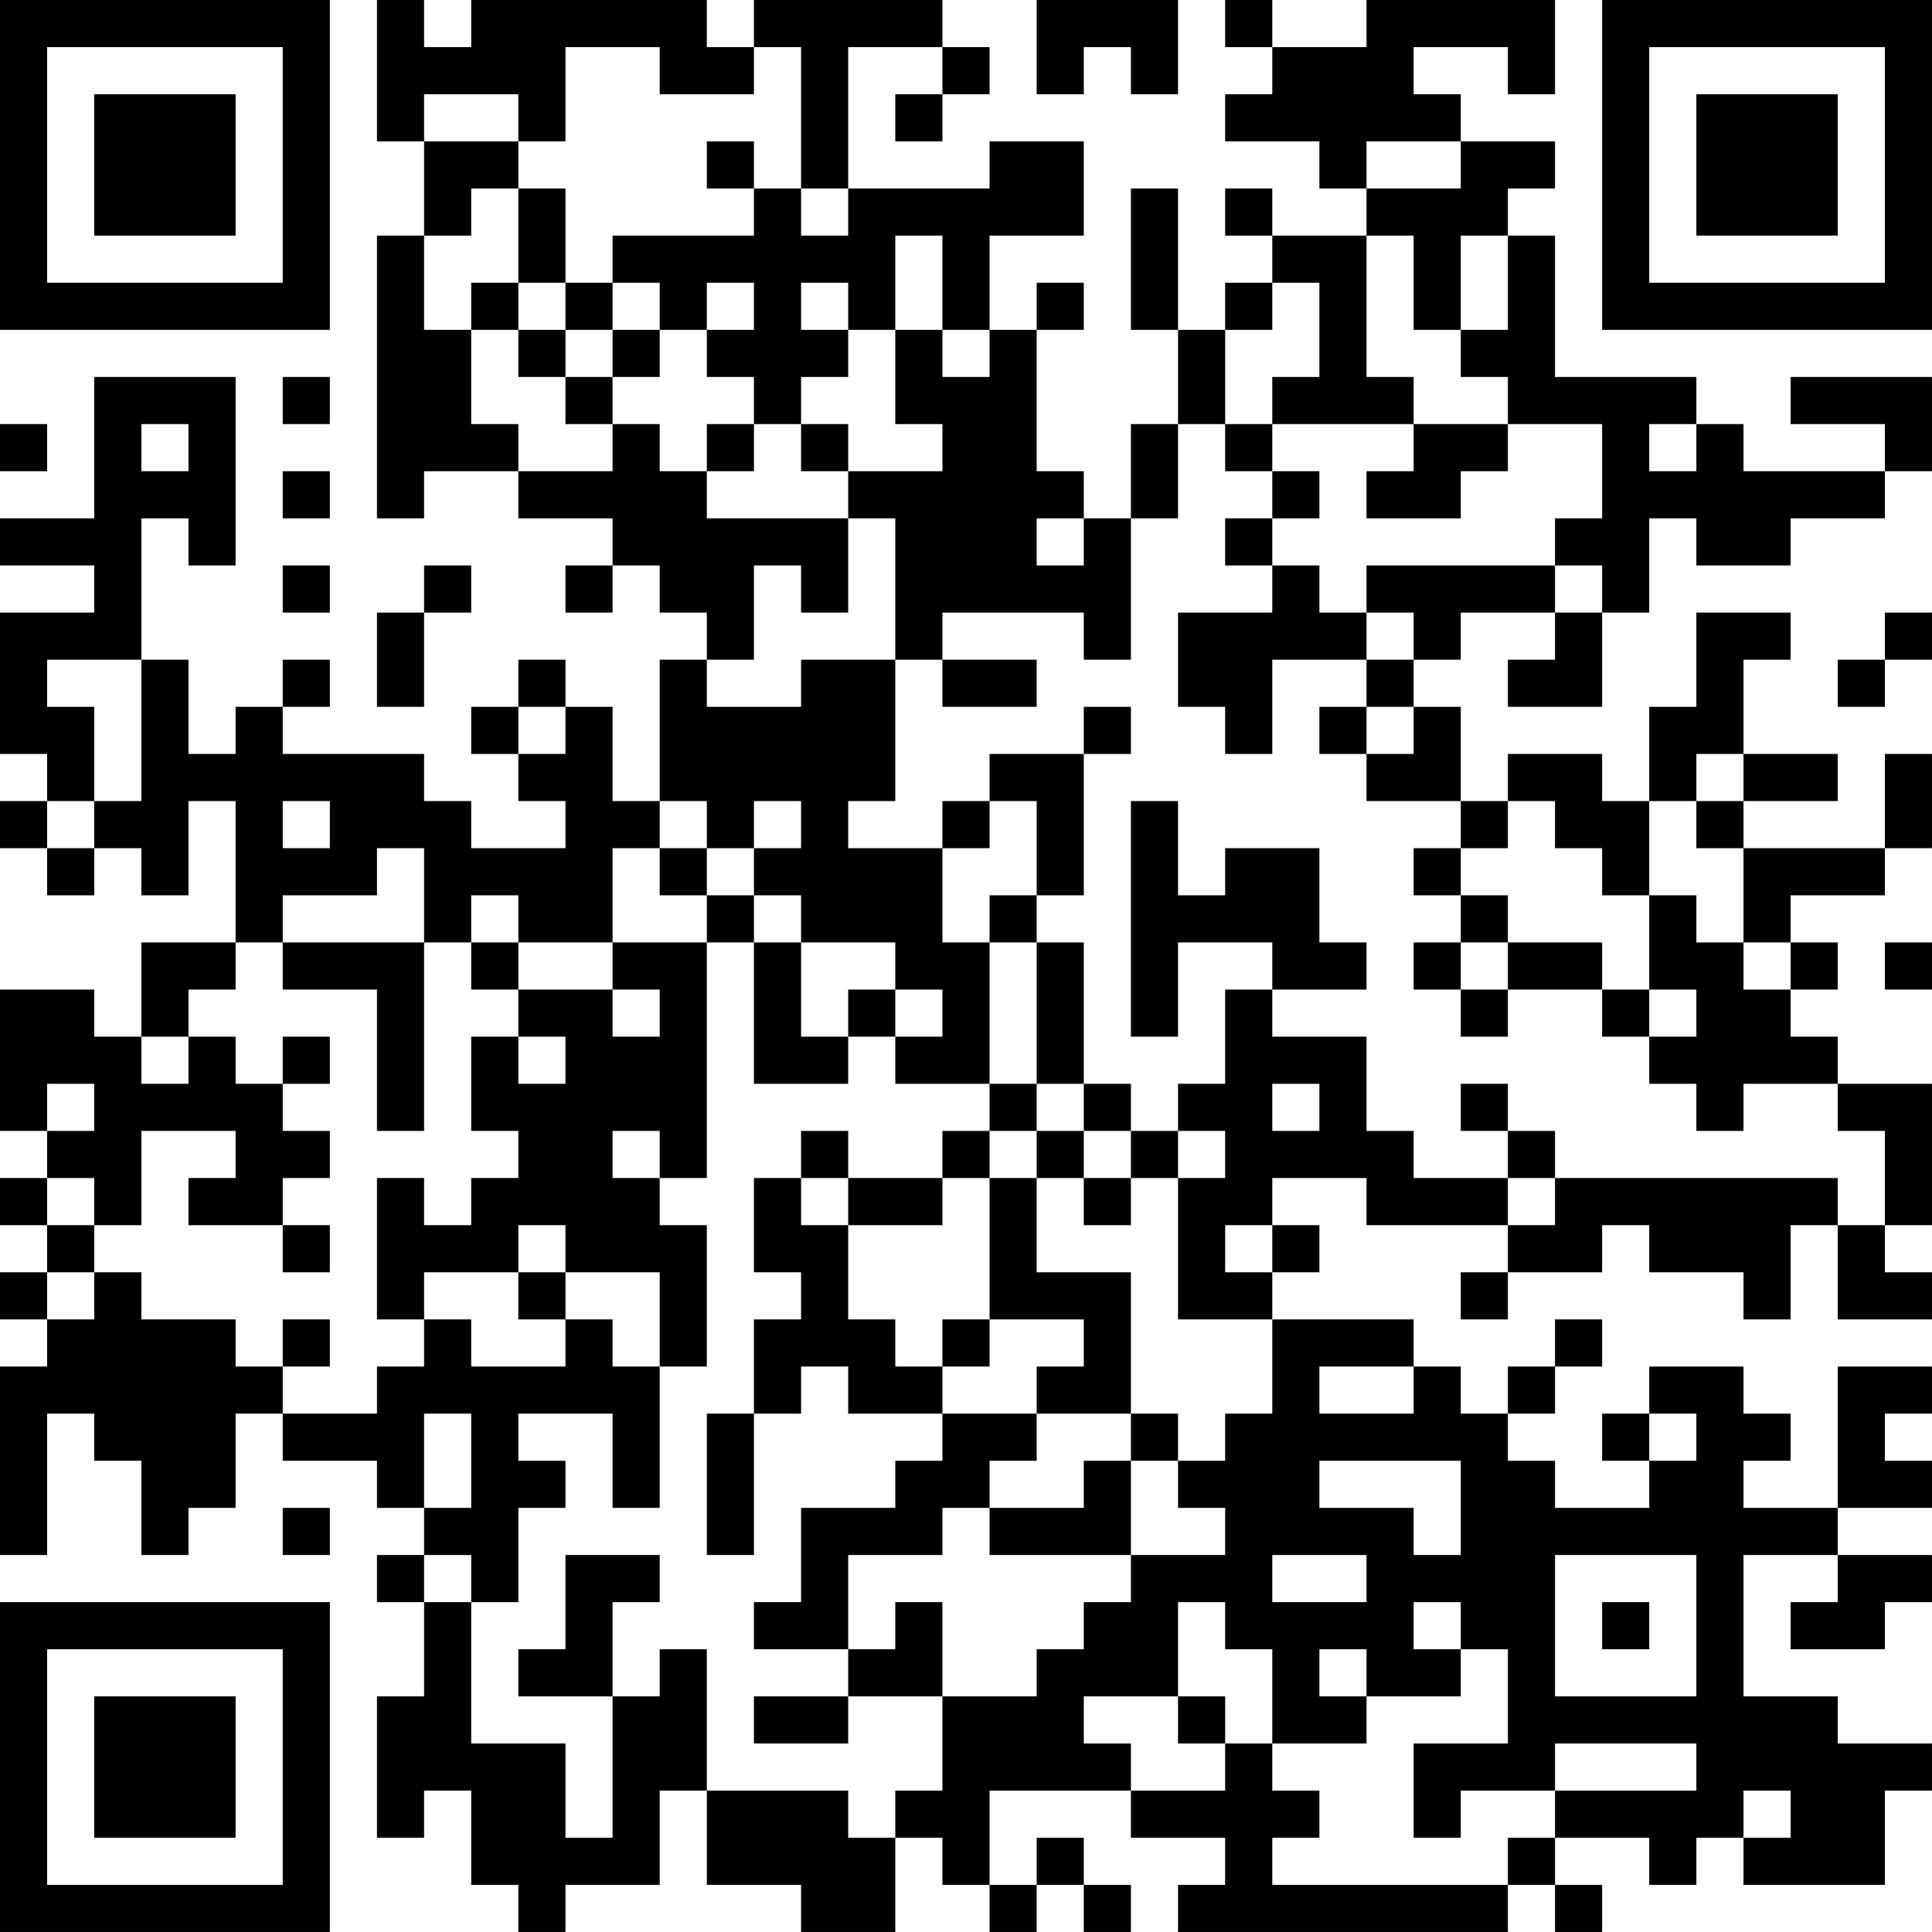 <?xml version="1.0" encoding="UTF-8"?>
<svg xmlns="http://www.w3.org/2000/svg" version="1.1" width="200" height="200" viewBox="0 0 200 200"><rect x="0" y="0" width="200" height="200" fill="#ffffff"/><g transform="scale(4.878)"><g transform="translate(0,0)"><path fill-rule="evenodd" d="M8 0L8 3L9 3L9 5L8 5L8 11L9 11L9 10L11 10L11 11L13 11L13 12L12 12L12 13L13 13L13 12L14 12L14 13L15 13L15 14L14 14L14 17L13 17L13 15L12 15L12 14L11 14L11 15L10 15L10 16L11 16L11 17L12 17L12 18L10 18L10 17L9 17L9 16L6 16L6 15L7 15L7 14L6 14L6 15L5 15L5 16L4 16L4 14L3 14L3 11L4 11L4 12L5 12L5 8L2 8L2 11L0 11L0 12L2 12L2 13L0 13L0 16L1 16L1 17L0 17L0 18L1 18L1 19L2 19L2 18L3 18L3 19L4 19L4 17L5 17L5 20L3 20L3 22L2 22L2 21L0 21L0 24L1 24L1 25L0 25L0 26L1 26L1 27L0 27L0 28L1 28L1 29L0 29L0 33L1 33L1 30L2 30L2 31L3 31L3 33L4 33L4 32L5 32L5 30L6 30L6 31L8 31L8 32L9 32L9 33L8 33L8 34L9 34L9 36L8 36L8 39L9 39L9 38L10 38L10 40L11 40L11 41L12 41L12 40L14 40L14 38L15 38L15 40L17 40L17 41L19 41L19 39L20 39L20 40L21 40L21 41L22 41L22 40L23 40L23 41L24 41L24 40L23 40L23 39L22 39L22 40L21 40L21 38L24 38L24 39L26 39L26 40L25 40L25 41L32 41L32 40L33 40L33 41L34 41L34 40L33 40L33 39L35 39L35 40L36 40L36 39L37 39L37 40L40 40L40 38L41 38L41 37L39 37L39 36L37 36L37 33L39 33L39 34L38 34L38 35L40 35L40 34L41 34L41 33L39 33L39 32L41 32L41 31L40 31L40 30L41 30L41 29L39 29L39 32L37 32L37 31L38 31L38 30L37 30L37 29L35 29L35 30L34 30L34 31L35 31L35 32L33 32L33 31L32 31L32 30L33 30L33 29L34 29L34 28L33 28L33 29L32 29L32 30L31 30L31 29L30 29L30 28L27 28L27 27L28 27L28 26L27 26L27 25L29 25L29 26L32 26L32 27L31 27L31 28L32 28L32 27L34 27L34 26L35 26L35 27L37 27L37 28L38 28L38 26L39 26L39 28L41 28L41 27L40 27L40 26L41 26L41 23L39 23L39 22L38 22L38 21L39 21L39 20L38 20L38 19L40 19L40 18L41 18L41 16L40 16L40 18L37 18L37 17L39 17L39 16L37 16L37 14L38 14L38 13L36 13L36 15L35 15L35 17L34 17L34 16L32 16L32 17L31 17L31 15L30 15L30 14L31 14L31 13L33 13L33 14L32 14L32 15L34 15L34 13L35 13L35 11L36 11L36 12L38 12L38 11L40 11L40 10L41 10L41 8L38 8L38 9L40 9L40 10L37 10L37 9L36 9L36 8L33 8L33 5L32 5L32 4L33 4L33 3L31 3L31 2L30 2L30 1L32 1L32 2L33 2L33 0L29 0L29 1L27 1L27 0L26 0L26 1L27 1L27 2L26 2L26 3L28 3L28 4L29 4L29 5L27 5L27 4L26 4L26 5L27 5L27 6L26 6L26 7L25 7L25 4L24 4L24 7L25 7L25 9L24 9L24 11L23 11L23 10L22 10L22 7L23 7L23 6L22 6L22 7L21 7L21 5L23 5L23 3L21 3L21 4L18 4L18 1L20 1L20 2L19 2L19 3L20 3L20 2L21 2L21 1L20 1L20 0L16 0L16 1L15 1L15 0L10 0L10 1L9 1L9 0ZM22 0L22 2L23 2L23 1L24 1L24 2L25 2L25 0ZM12 1L12 3L11 3L11 2L9 2L9 3L11 3L11 4L10 4L10 5L9 5L9 7L10 7L10 9L11 9L11 10L13 10L13 9L14 9L14 10L15 10L15 11L18 11L18 13L17 13L17 12L16 12L16 14L15 14L15 15L17 15L17 14L19 14L19 17L18 17L18 18L20 18L20 20L21 20L21 23L19 23L19 22L20 22L20 21L19 21L19 20L17 20L17 19L16 19L16 18L17 18L17 17L16 17L16 18L15 18L15 17L14 17L14 18L13 18L13 20L11 20L11 19L10 19L10 20L9 20L9 18L8 18L8 19L6 19L6 20L5 20L5 21L4 21L4 22L3 22L3 23L4 23L4 22L5 22L5 23L6 23L6 24L7 24L7 25L6 25L6 26L4 26L4 25L5 25L5 24L3 24L3 26L2 26L2 25L1 25L1 26L2 26L2 27L1 27L1 28L2 28L2 27L3 27L3 28L5 28L5 29L6 29L6 30L8 30L8 29L9 29L9 28L10 28L10 29L12 29L12 28L13 28L13 29L14 29L14 32L13 32L13 30L11 30L11 31L12 31L12 32L11 32L11 34L10 34L10 33L9 33L9 34L10 34L10 37L12 37L12 39L13 39L13 36L14 36L14 35L15 35L15 38L18 38L18 39L19 39L19 38L20 38L20 36L22 36L22 35L23 35L23 34L24 34L24 33L26 33L26 32L25 32L25 31L26 31L26 30L27 30L27 28L25 28L25 25L26 25L26 24L25 24L25 23L26 23L26 21L27 21L27 22L29 22L29 24L30 24L30 25L32 25L32 26L33 26L33 25L39 25L39 26L40 26L40 24L39 24L39 23L37 23L37 24L36 24L36 23L35 23L35 22L36 22L36 21L35 21L35 19L36 19L36 20L37 20L37 21L38 21L38 20L37 20L37 18L36 18L36 17L37 17L37 16L36 16L36 17L35 17L35 19L34 19L34 18L33 18L33 17L32 17L32 18L31 18L31 17L29 17L29 16L30 16L30 15L29 15L29 14L30 14L30 13L29 13L29 12L33 12L33 13L34 13L34 12L33 12L33 11L34 11L34 9L32 9L32 8L31 8L31 7L32 7L32 5L31 5L31 7L30 7L30 5L29 5L29 8L30 8L30 9L27 9L27 8L28 8L28 6L27 6L27 7L26 7L26 9L25 9L25 11L24 11L24 14L23 14L23 13L20 13L20 14L19 14L19 11L18 11L18 10L20 10L20 9L19 9L19 7L20 7L20 8L21 8L21 7L20 7L20 5L19 5L19 7L18 7L18 6L17 6L17 7L18 7L18 8L17 8L17 9L16 9L16 8L15 8L15 7L16 7L16 6L15 6L15 7L14 7L14 6L13 6L13 5L16 5L16 4L17 4L17 5L18 5L18 4L17 4L17 1L16 1L16 2L14 2L14 1ZM15 3L15 4L16 4L16 3ZM29 3L29 4L31 4L31 3ZM11 4L11 6L10 6L10 7L11 7L11 8L12 8L12 9L13 9L13 8L14 8L14 7L13 7L13 6L12 6L12 4ZM11 6L11 7L12 7L12 8L13 8L13 7L12 7L12 6ZM6 8L6 9L7 9L7 8ZM0 9L0 10L1 10L1 9ZM3 9L3 10L4 10L4 9ZM15 9L15 10L16 10L16 9ZM17 9L17 10L18 10L18 9ZM26 9L26 10L27 10L27 11L26 11L26 12L27 12L27 13L25 13L25 15L26 15L26 16L27 16L27 14L29 14L29 13L28 13L28 12L27 12L27 11L28 11L28 10L27 10L27 9ZM30 9L30 10L29 10L29 11L31 11L31 10L32 10L32 9ZM35 9L35 10L36 10L36 9ZM6 10L6 11L7 11L7 10ZM22 11L22 12L23 12L23 11ZM6 12L6 13L7 13L7 12ZM9 12L9 13L8 13L8 15L9 15L9 13L10 13L10 12ZM40 13L40 14L39 14L39 15L40 15L40 14L41 14L41 13ZM1 14L1 15L2 15L2 17L1 17L1 18L2 18L2 17L3 17L3 14ZM20 14L20 15L22 15L22 14ZM11 15L11 16L12 16L12 15ZM23 15L23 16L21 16L21 17L20 17L20 18L21 18L21 17L22 17L22 19L21 19L21 20L22 20L22 23L21 23L21 24L20 24L20 25L18 25L18 24L17 24L17 25L16 25L16 27L17 27L17 28L16 28L16 30L15 30L15 33L16 33L16 30L17 30L17 29L18 29L18 30L20 30L20 31L19 31L19 32L17 32L17 34L16 34L16 35L18 35L18 36L16 36L16 37L18 37L18 36L20 36L20 34L19 34L19 35L18 35L18 33L20 33L20 32L21 32L21 33L24 33L24 31L25 31L25 30L24 30L24 27L22 27L22 25L23 25L23 26L24 26L24 25L25 25L25 24L24 24L24 23L23 23L23 20L22 20L22 19L23 19L23 16L24 16L24 15ZM28 15L28 16L29 16L29 15ZM6 17L6 18L7 18L7 17ZM24 17L24 22L25 22L25 20L27 20L27 21L29 21L29 20L28 20L28 18L26 18L26 19L25 19L25 17ZM14 18L14 19L15 19L15 20L13 20L13 21L11 21L11 20L10 20L10 21L11 21L11 22L10 22L10 24L11 24L11 25L10 25L10 26L9 26L9 25L8 25L8 28L9 28L9 27L11 27L11 28L12 28L12 27L14 27L14 29L15 29L15 26L14 26L14 25L15 25L15 20L16 20L16 23L18 23L18 22L19 22L19 21L18 21L18 22L17 22L17 20L16 20L16 19L15 19L15 18ZM30 18L30 19L31 19L31 20L30 20L30 21L31 21L31 22L32 22L32 21L34 21L34 22L35 22L35 21L34 21L34 20L32 20L32 19L31 19L31 18ZM6 20L6 21L8 21L8 24L9 24L9 20ZM31 20L31 21L32 21L32 20ZM40 20L40 21L41 21L41 20ZM13 21L13 22L14 22L14 21ZM6 22L6 23L7 23L7 22ZM11 22L11 23L12 23L12 22ZM1 23L1 24L2 24L2 23ZM22 23L22 24L21 24L21 25L20 25L20 26L18 26L18 25L17 25L17 26L18 26L18 28L19 28L19 29L20 29L20 30L22 30L22 31L21 31L21 32L23 32L23 31L24 31L24 30L22 30L22 29L23 29L23 28L21 28L21 25L22 25L22 24L23 24L23 25L24 25L24 24L23 24L23 23ZM27 23L27 24L28 24L28 23ZM31 23L31 24L32 24L32 25L33 25L33 24L32 24L32 23ZM13 24L13 25L14 25L14 24ZM6 26L6 27L7 27L7 26ZM11 26L11 27L12 27L12 26ZM26 26L26 27L27 27L27 26ZM6 28L6 29L7 29L7 28ZM20 28L20 29L21 29L21 28ZM28 29L28 30L30 30L30 29ZM9 30L9 32L10 32L10 30ZM35 30L35 31L36 31L36 30ZM28 31L28 32L30 32L30 33L31 33L31 31ZM6 32L6 33L7 33L7 32ZM12 33L12 35L11 35L11 36L13 36L13 34L14 34L14 33ZM27 33L27 34L29 34L29 33ZM33 33L33 36L36 36L36 33ZM25 34L25 36L23 36L23 37L24 37L24 38L26 38L26 37L27 37L27 38L28 38L28 39L27 39L27 40L32 40L32 39L33 39L33 38L36 38L36 37L33 37L33 38L31 38L31 39L30 39L30 37L32 37L32 35L31 35L31 34L30 34L30 35L31 35L31 36L29 36L29 35L28 35L28 36L29 36L29 37L27 37L27 35L26 35L26 34ZM34 34L34 35L35 35L35 34ZM25 36L25 37L26 37L26 36ZM37 38L37 39L38 39L38 38ZM0 0L0 7L7 7L7 0ZM1 1L1 6L6 6L6 1ZM2 2L2 5L5 5L5 2ZM34 0L34 7L41 7L41 0ZM35 1L35 6L40 6L40 1ZM36 2L36 5L39 5L39 2ZM0 34L0 41L7 41L7 34ZM1 35L1 40L6 40L6 35ZM2 36L2 39L5 39L5 36Z" fill="#000000"/></g></g></svg>
